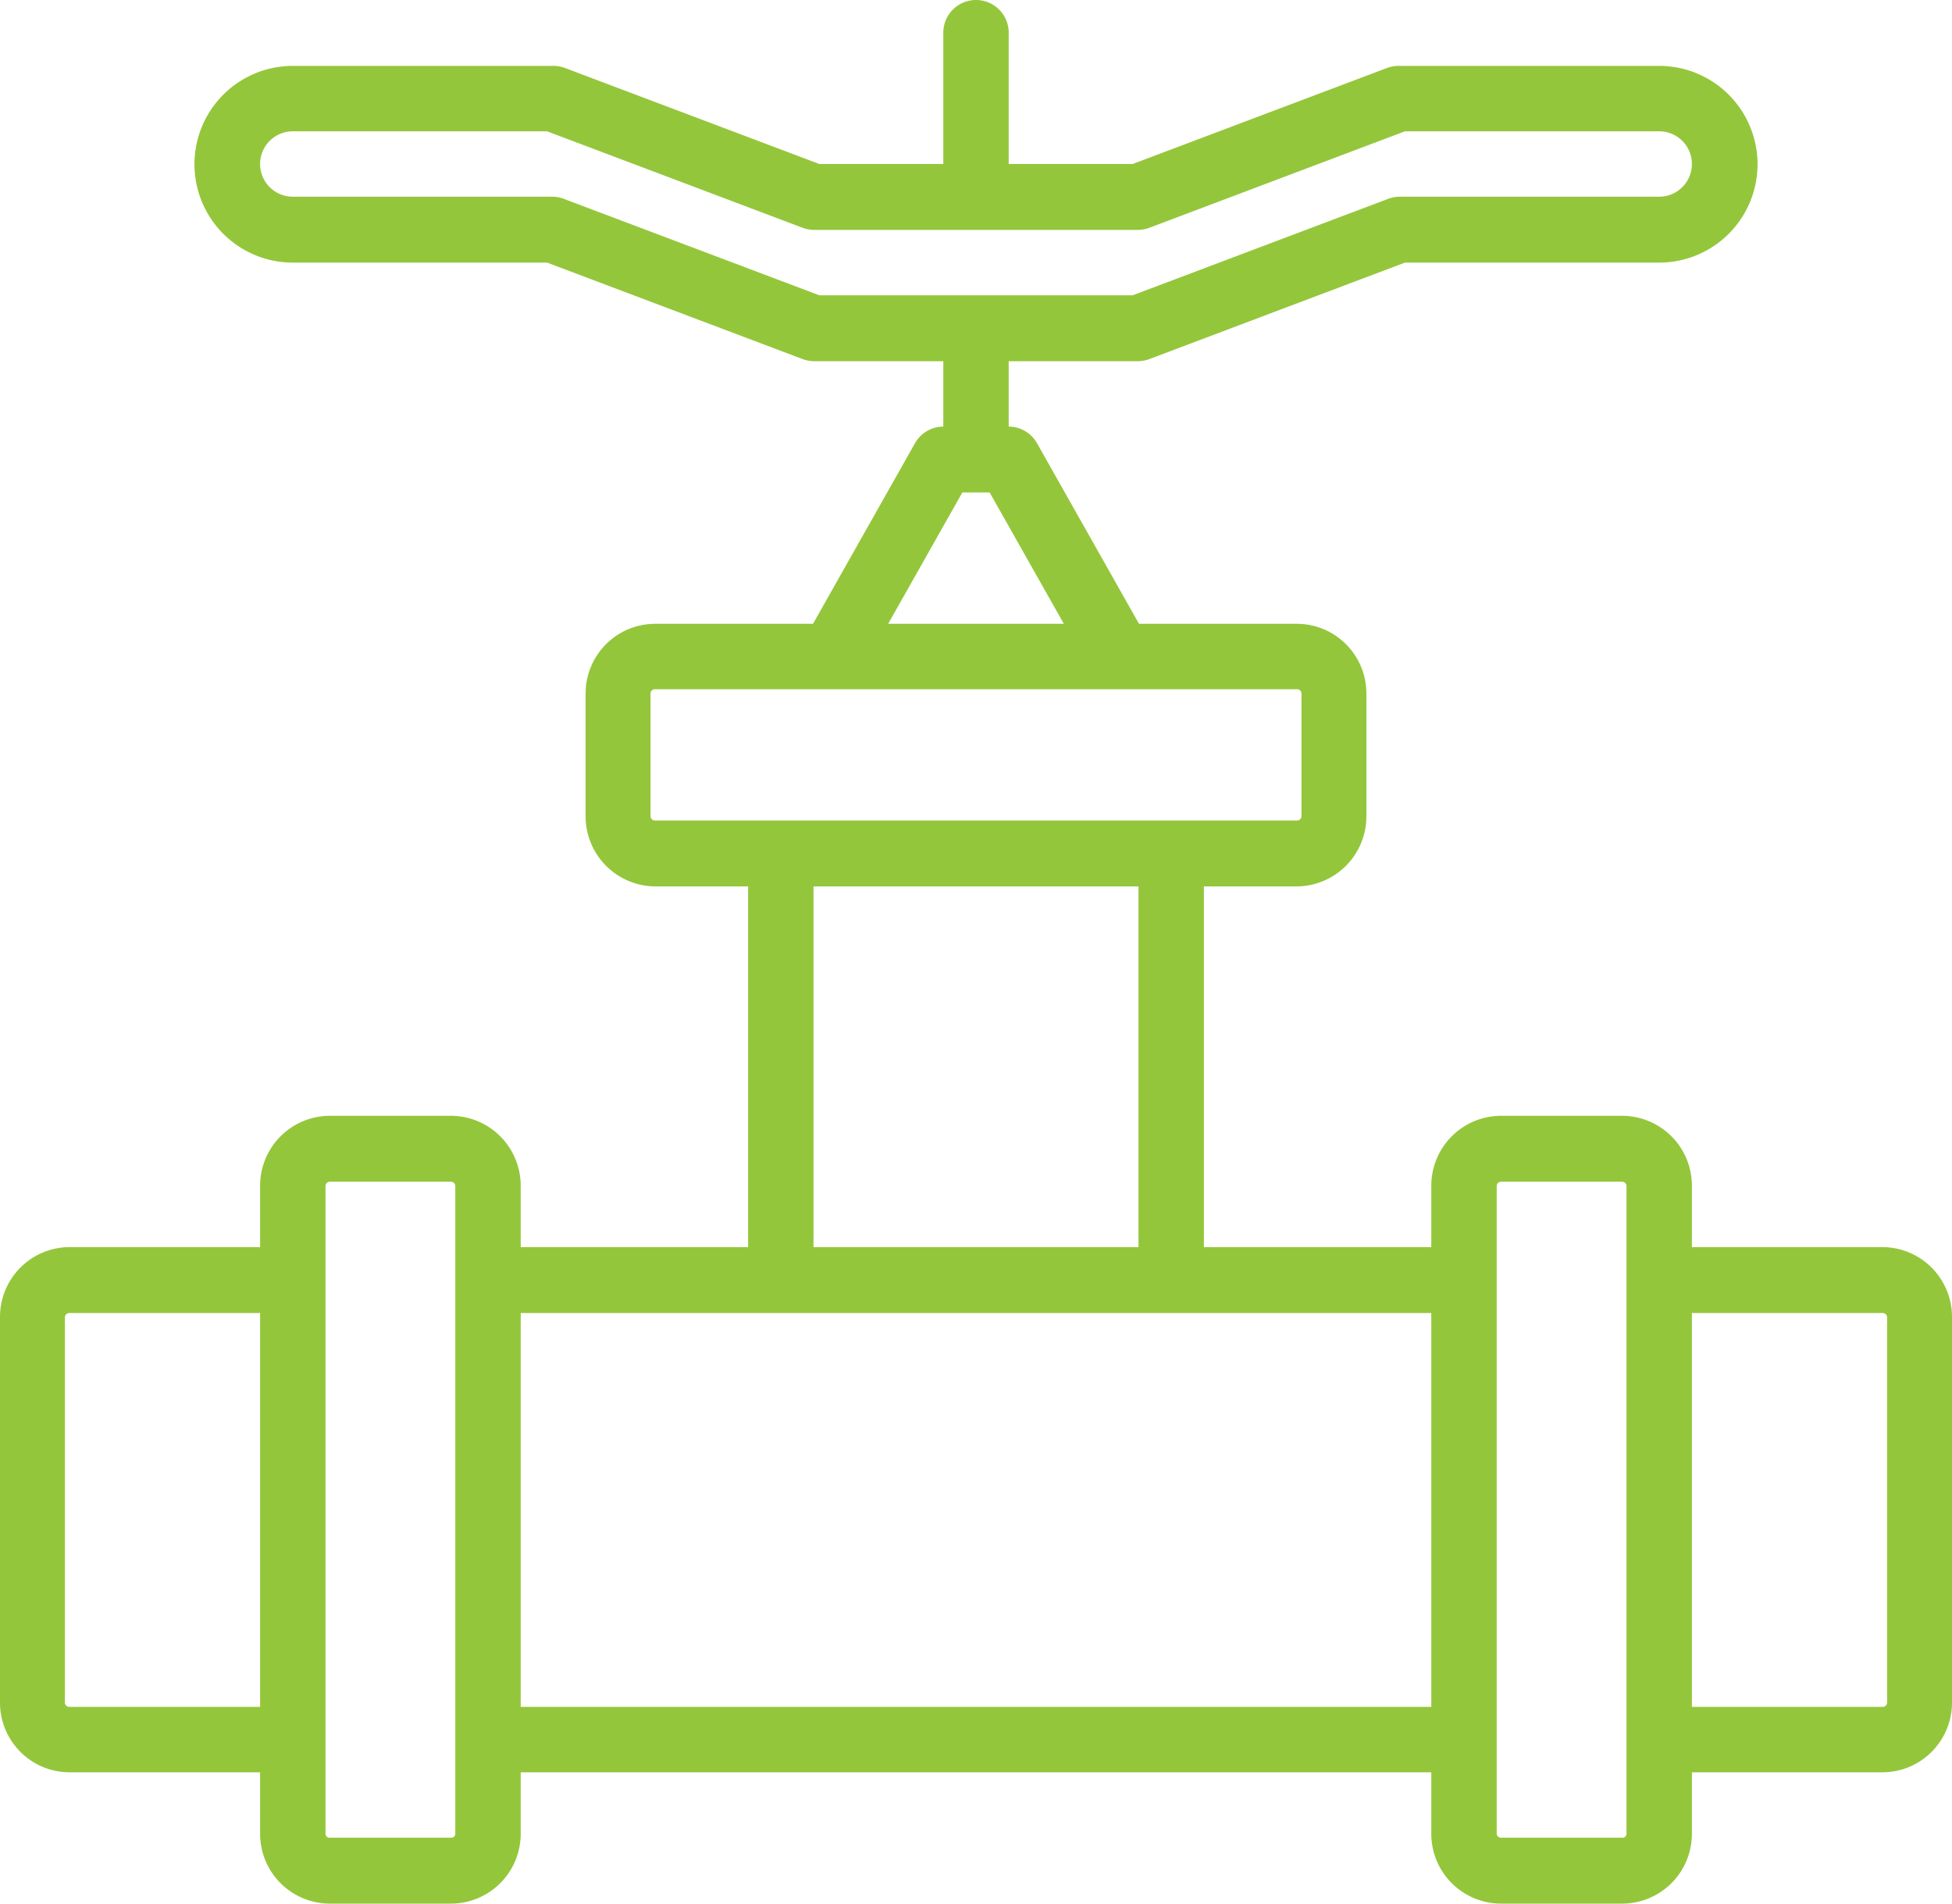 <svg xmlns="http://www.w3.org/2000/svg" width="40" height="39" viewBox="0 0 40 39">
  <defs>
    <style>
      .cls-1 {
        fill: #94c63b;
        fill-rule: evenodd;
      }
    </style>
  </defs>
  <path id="_1" data-name="1" class="cls-1" d="M1111.58,6711.55h-3.91v-1.25a1.432,1.432,0,0,0-1.43-1.44h-2.48a1.432,1.432,0,0,0-1.43,1.44v1.25h-4.66v-7.39h1.91a1.436,1.436,0,0,0,1.42-1.44v-2.51a1.428,1.428,0,0,0-1.42-1.43h-3.24l-2.09-3.7a0.668,0.668,0,0,0-.58-0.34v-1.34h2.66a0.687,0.687,0,0,0,.24-0.05l5.22-1.97H1107a2.015,2.015,0,0,0,0-4.03h-5.33a0.672,0.672,0,0,0-.24.04l-5.22,1.97h-2.54v-2.69a0.67,0.67,0,0,0-1.34,0v2.69h-2.54l-5.22-1.97a0.672,0.672,0,0,0-.24-0.04H1079a2.015,2.015,0,0,0,0,4.03h5.21l5.22,1.97a0.687,0.687,0,0,0,.24.05h2.66v1.34h0a0.668,0.668,0,0,0-.58.34l-2.09,3.7h-3.24a1.428,1.428,0,0,0-1.42,1.43v2.51a1.436,1.436,0,0,0,1.42,1.44h1.91v7.39h-4.66v-1.25a1.432,1.432,0,0,0-1.43-1.44h-2.48a1.432,1.432,0,0,0-1.43,1.44v1.25h-3.91a1.43,1.43,0,0,0-1.42,1.44v7.89a1.428,1.428,0,0,0,1.42,1.43h3.91v1.26a1.43,1.43,0,0,0,1.43,1.43h2.48a1.43,1.43,0,0,0,1.43-1.43v-1.26h18.66v1.26a1.43,1.43,0,0,0,1.43,1.43h2.48a1.43,1.43,0,0,0,1.43-1.43v-1.26h3.91a1.428,1.428,0,0,0,1.42-1.43v-7.89A1.43,1.43,0,0,0,1111.58,6711.55Zm-27.01-21.47a0.687,0.687,0,0,0-.24-0.05H1079a0.67,0.67,0,0,1,0-1.34h5.21l5.22,1.97a0.687,0.687,0,0,0,.24.05h6.66a0.687,0.687,0,0,0,.24-0.05l5.22-1.97H1107a0.67,0.67,0,0,1,0,1.34h-5.33a0.687,0.687,0,0,0-.24.05l-5.22,1.97h-6.42Zm8.15,6.01h0.56l1.52,2.69h-3.6Zm-6.3,6.72a0.09,0.09,0,0,1-.09-0.09v-2.51a0.09,0.09,0,0,1,.09-0.09h13.16a0.09,0.09,0,0,1,.09.09v2.51a0.09,0.09,0,0,1-.09.09h-13.16Zm3.25,1.35h6.66v7.39h-6.66v-7.39h0Zm-15.25,16.81a0.09,0.09,0,0,1-.09-0.09v-7.89a0.09,0.09,0,0,1,.09-0.09h3.91v8.07h-3.91Zm7.82,2.68h-2.48a0.082,0.082,0,0,1-.09-0.08V6710.3a0.09,0.09,0,0,1,.09-0.09h2.48a0.09,0.09,0,0,1,.09.09v1.92h0v9.42h0v1.93A0.082,0.082,0,0,1,1082.24,6723.65Zm20.09-2.68h-18.66v-8.07h18.66v8.07Zm4,2.6a0.082,0.082,0,0,1-.09.08h-2.48a0.088,0.088,0,0,1-.09-0.08V6710.3a0.09,0.09,0,0,1,.09-0.09h2.48a0.09,0.09,0,0,1,.09.09v13.27Zm5.34-2.69a0.09,0.09,0,0,1-.09.09h-3.91v-8.07h3.91a0.09,0.09,0,0,1,.09.09v7.89Z" transform="translate(-1073 -6686)"/>
</svg>
